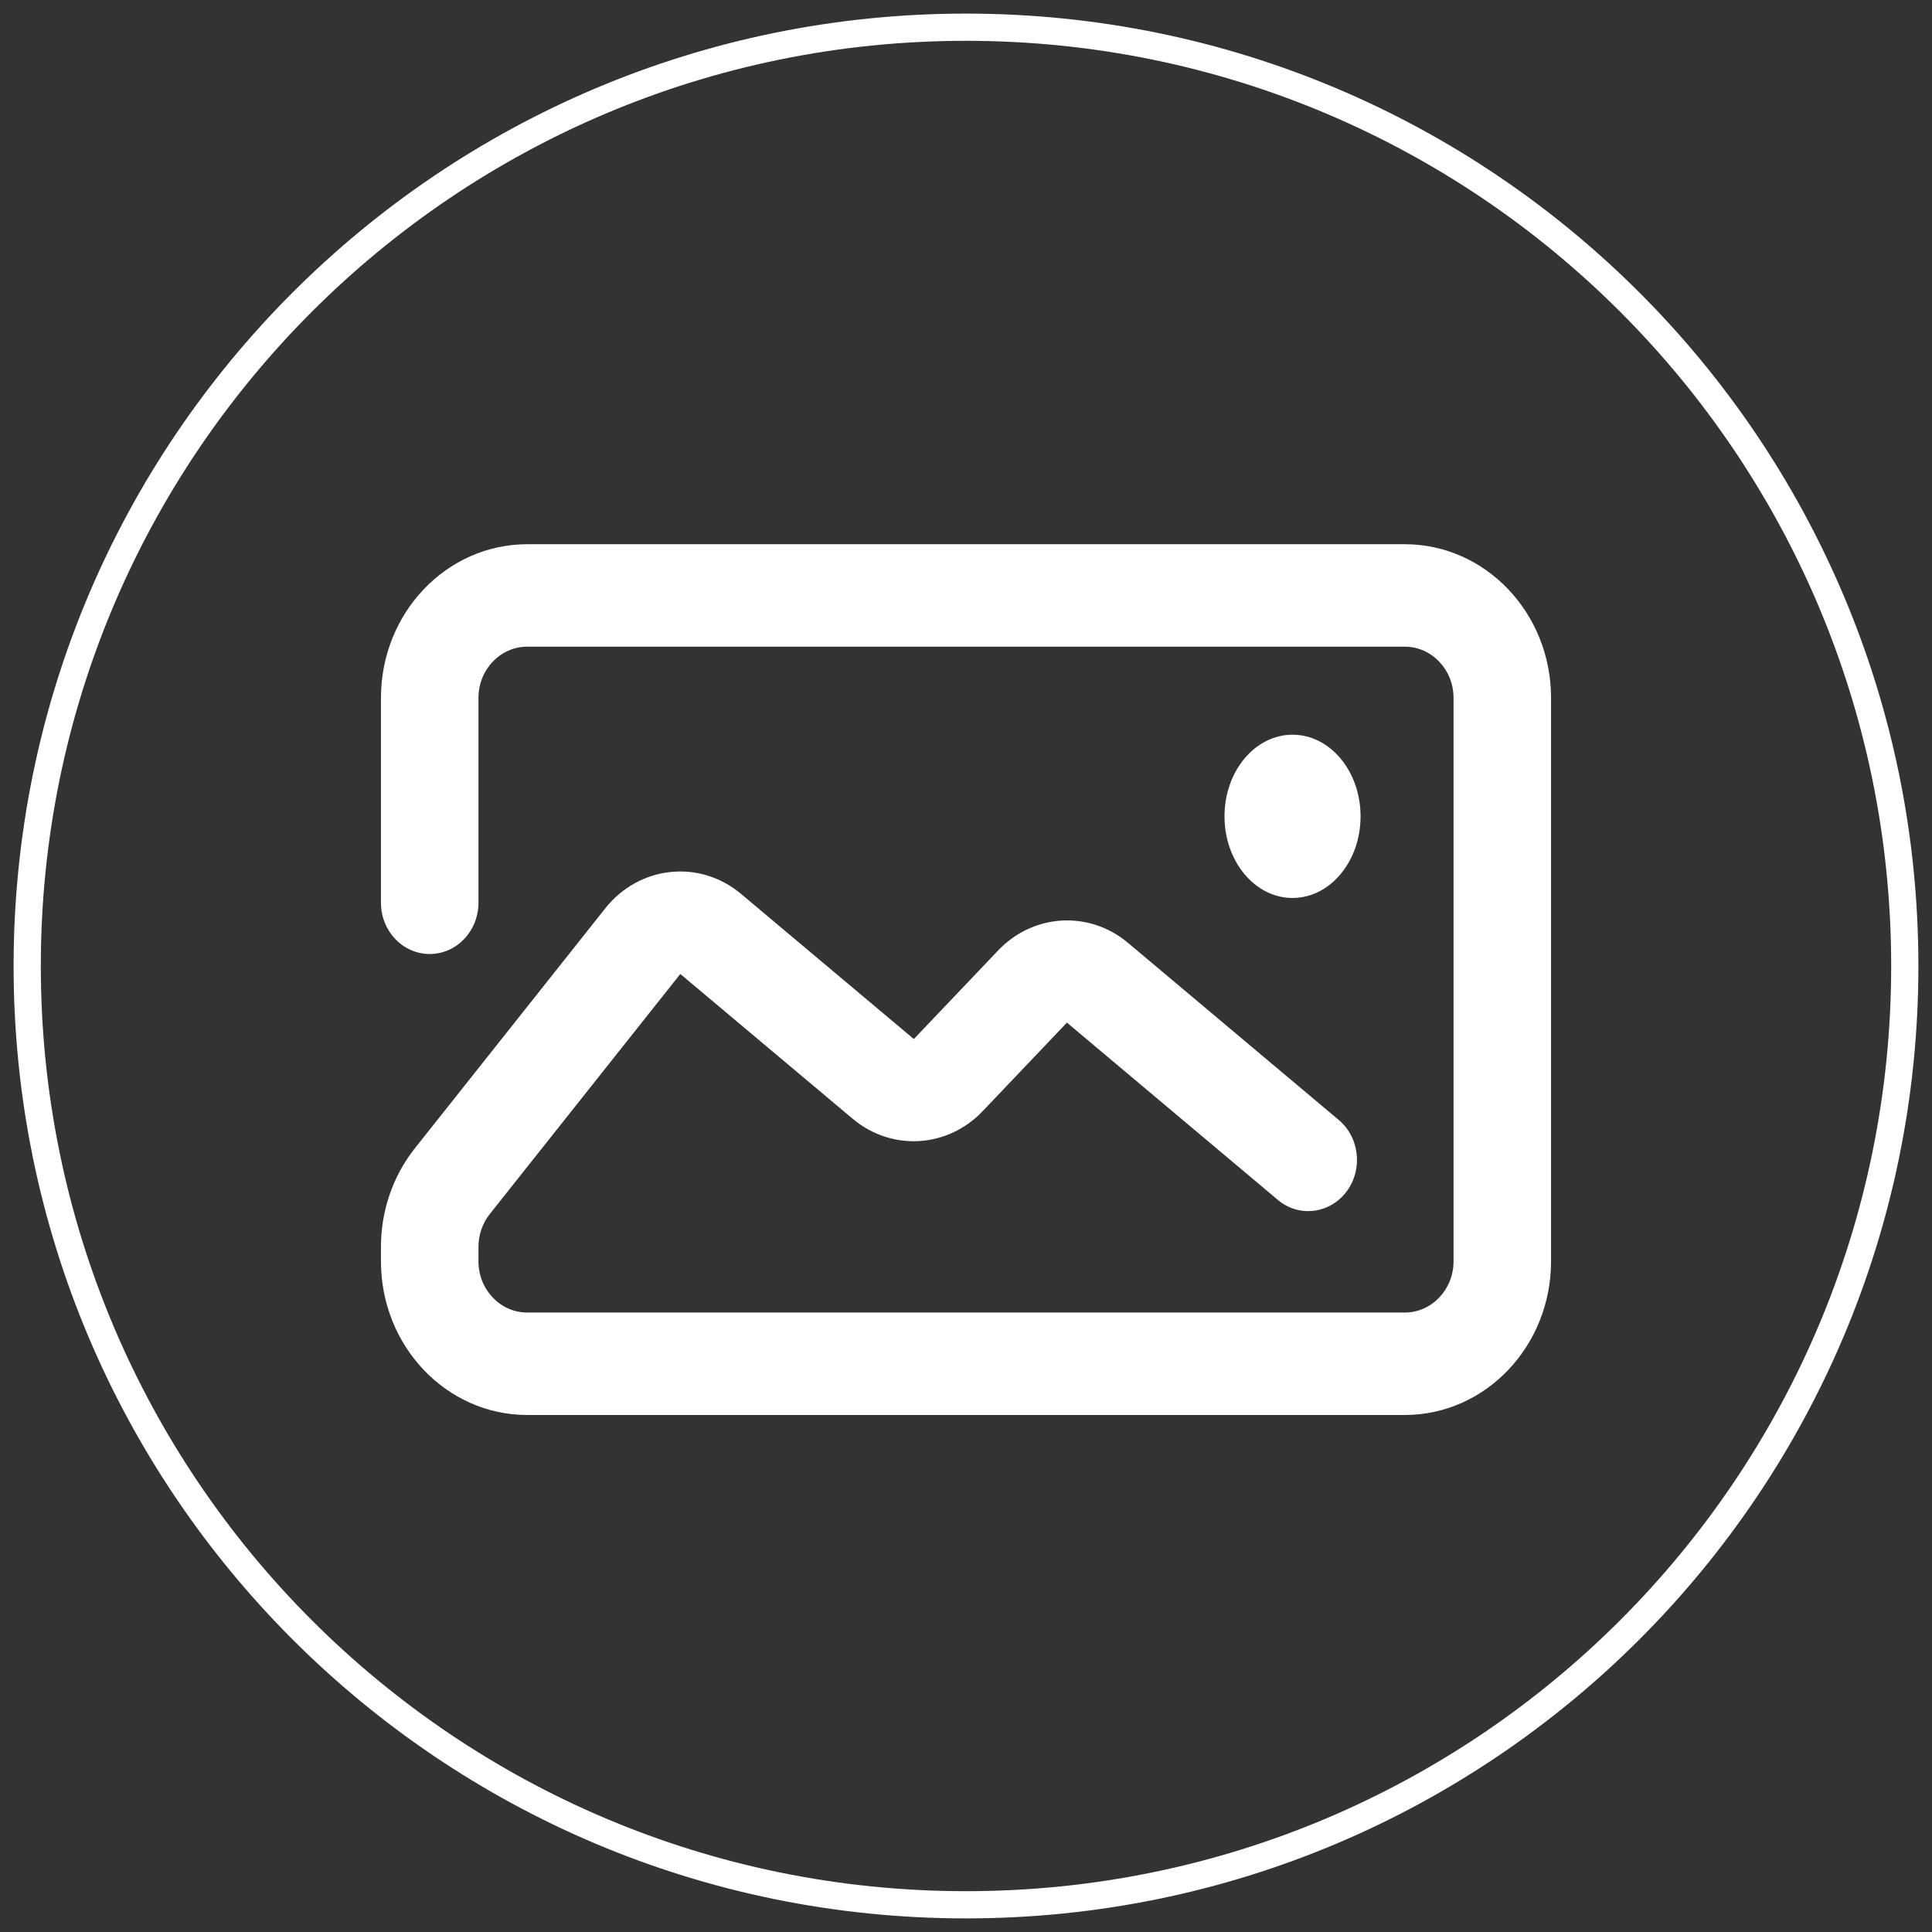 <svg width="71" height="71" viewBox="0 0 71 71" fill="none" xmlns="http://www.w3.org/2000/svg">
<rect x="0" y="0" width="71" height="71" fill="#333333" stroke="none"/>
<path d="M35.5 70C54.554 70 70 54.554 70 35.5C70 16.446 54.554 1 35.5 1C16.446 1 1 16.446 1 35.5C1 54.554 16.446 70 35.5 70Z" stroke="white"/>
<path fill-rule="evenodd" clip-rule="evenodd" d="M19.375 52H51.625C54.593 52 57 49.472 57 46.353V25.647C57 22.528 54.593 20 51.625 20H19.375C16.407 20 14 22.528 14 25.647V33.176C14 34.216 14.802 35.059 15.792 35.059C16.781 35.059 17.583 34.216 17.583 33.176V25.647C17.583 24.608 18.386 23.765 19.375 23.765H51.625C52.614 23.765 53.417 24.608 53.417 25.647V46.353C53.417 47.392 52.614 48.235 51.625 48.235H19.375C18.386 48.235 17.583 47.392 17.583 46.353V45.826C17.582 45.386 17.728 44.96 17.995 44.621L25.001 35.793L31.343 41.12C32.769 42.313 34.82 42.191 36.109 40.838L39.209 37.581L46.913 44.056C46.941 44.082 46.97 44.106 47 44.13C47.791 44.754 48.914 44.587 49.509 43.756C50.103 42.924 49.944 41.744 49.153 41.12L41.448 34.645C40.023 33.452 37.972 33.573 36.682 34.927L33.583 38.184L27.24 32.856C25.716 31.57 23.492 31.805 22.242 33.383L15.236 42.212C14.435 43.228 13.998 44.506 14 45.826V46.353C14 49.472 16.407 52 19.375 52ZM45 30C45 28.343 46.119 27 47.5 27C48.881 27 50 28.343 50 30C50 31.657 48.881 33 47.5 33C46.119 33 45 31.657 45 30Z" fill="white"/>
</svg>
